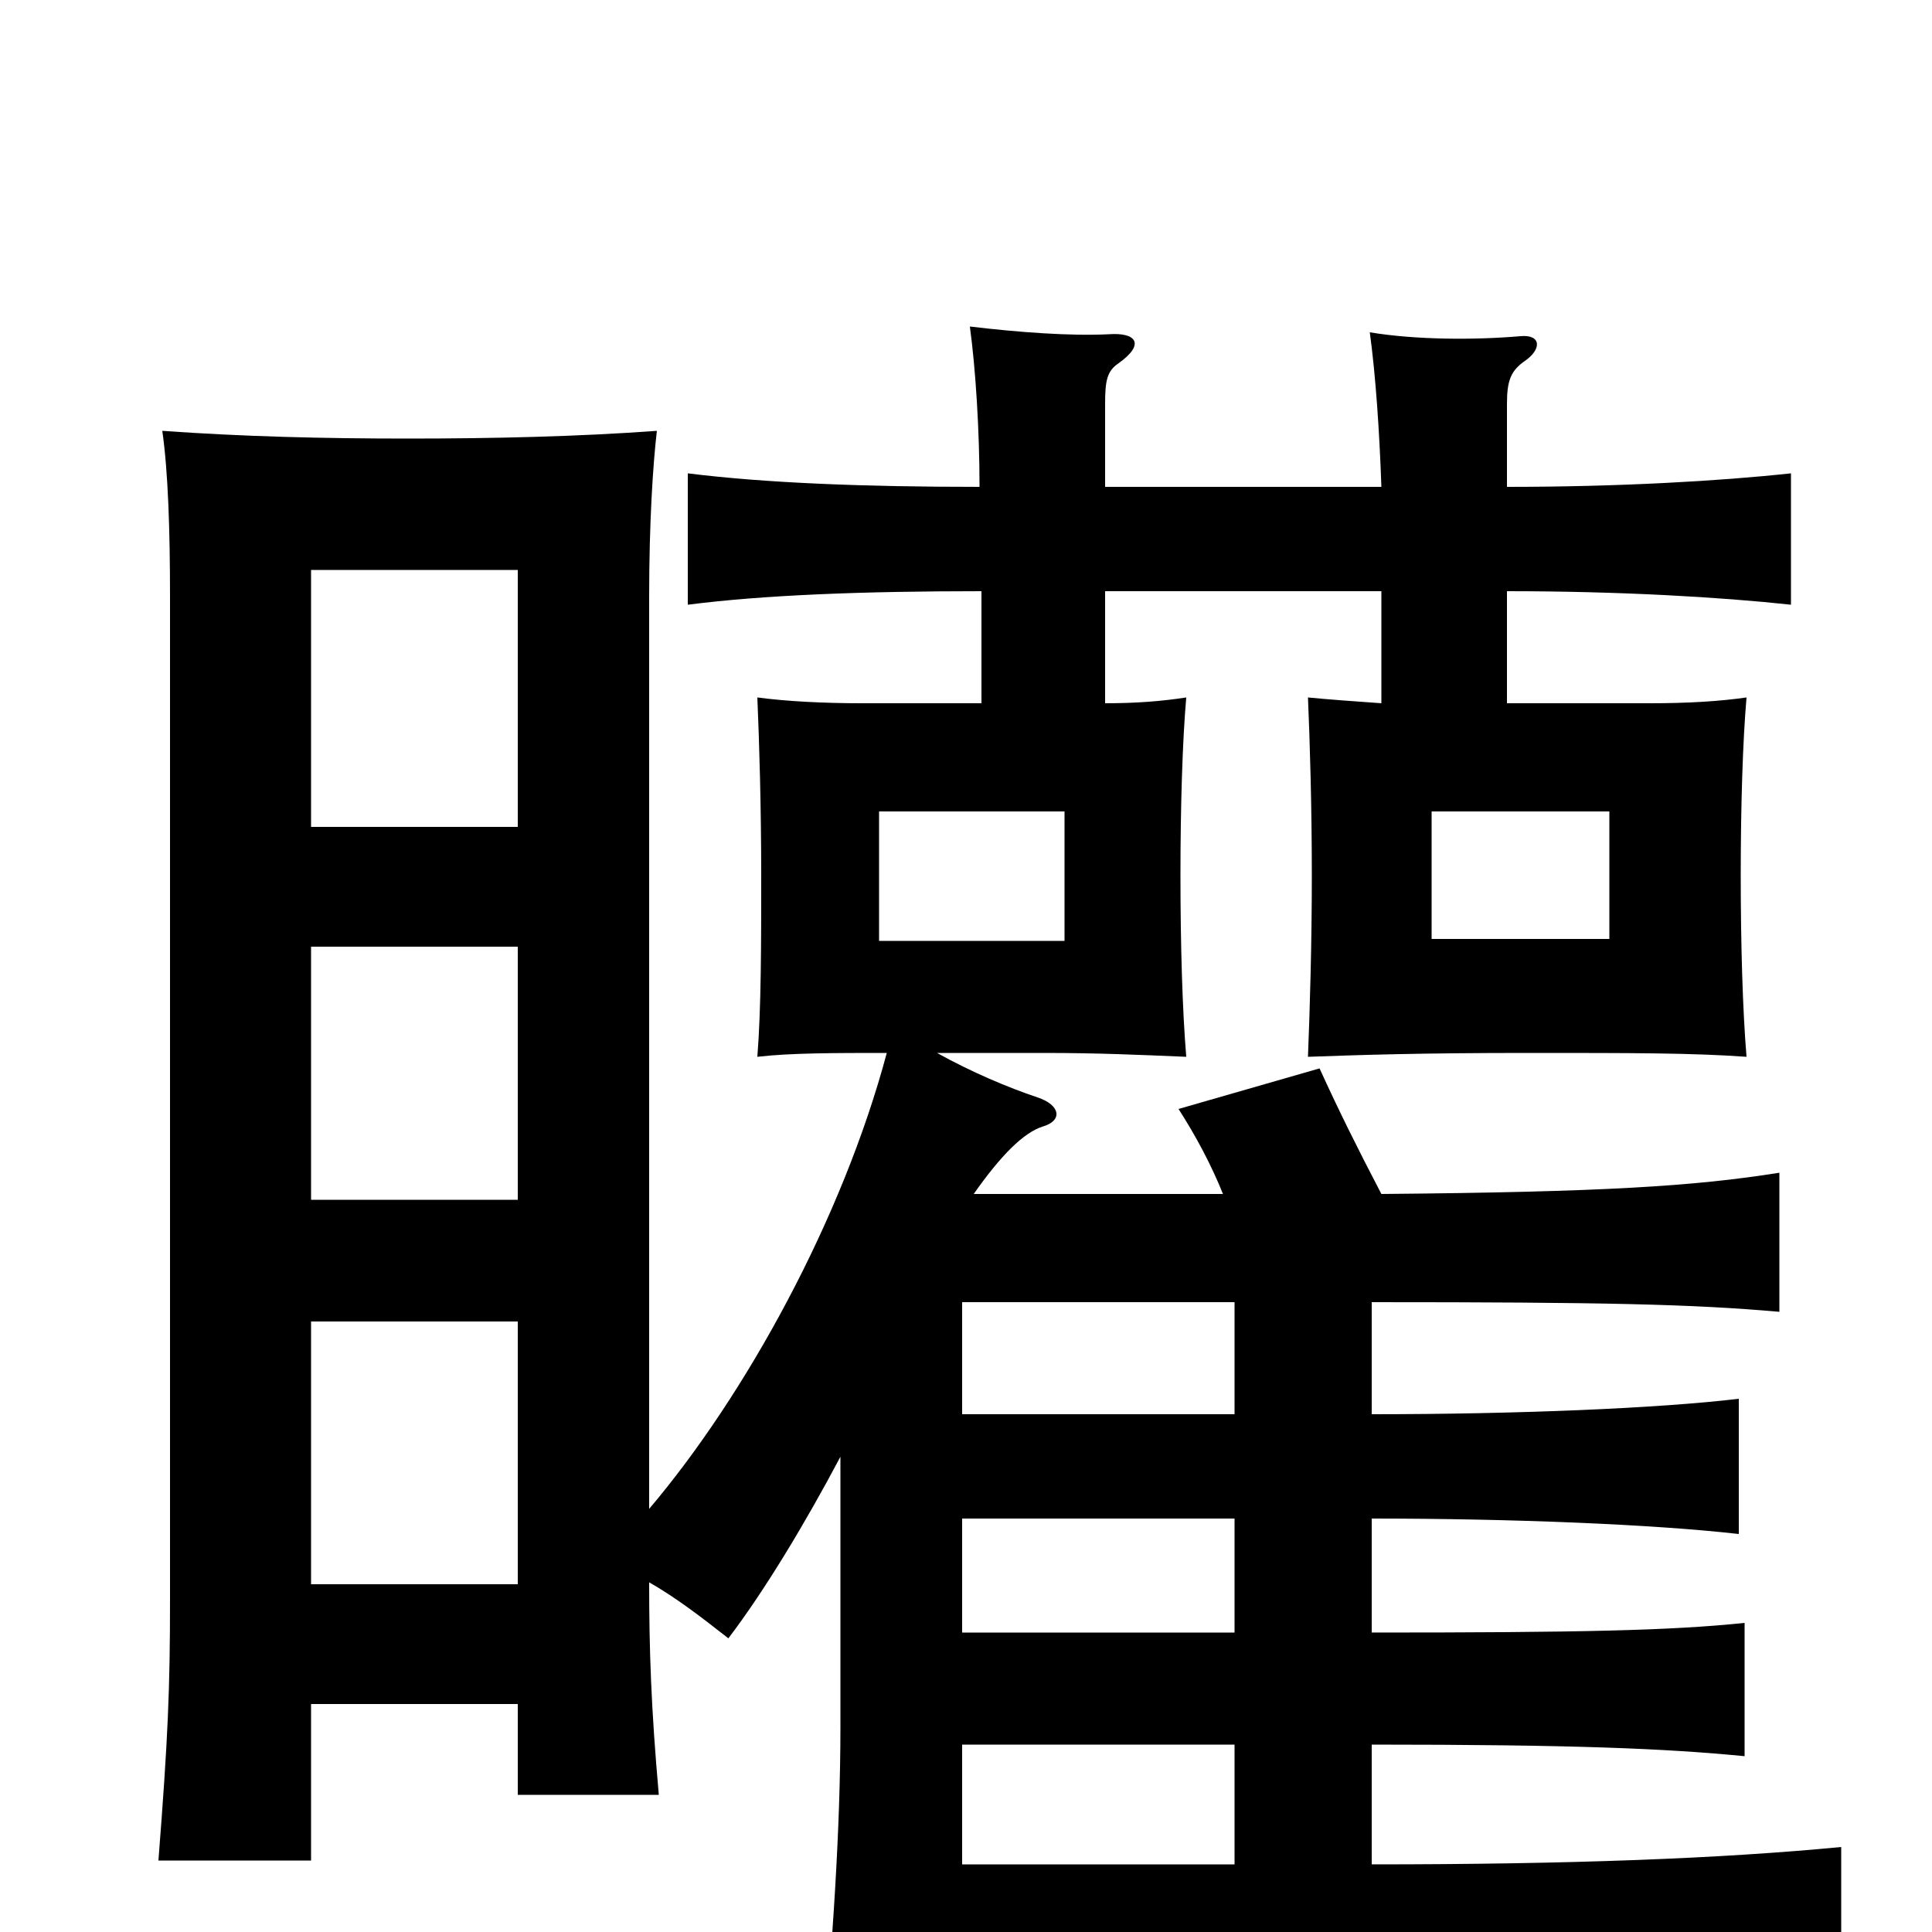 <svg xmlns="http://www.w3.org/2000/svg" viewBox="0 -1000 1000 1000">
	<path fill="#000000" d="M551 -513H455V-580H551ZM833 -514H741V-580H833ZM161 -572V-705H268V-572ZM161 -379V-510H268V-379ZM161 -180V-316H268V-180ZM639 -35H498V-97H639ZM639 -214V-155H498V-214ZM639 -326V-268H498V-326ZM572 -694H715V-636C701 -637 687 -638 677 -639C678 -616 679 -582 679 -547C679 -512 678 -478 677 -453C705 -454 735 -455 791 -455C846 -455 876 -455 904 -453C902 -477 901 -511 901 -547C901 -582 902 -616 904 -639C890 -637 874 -636 854 -636H780V-694C838 -694 890 -691 927 -687V-755C890 -751 838 -748 780 -748V-791C780 -803 782 -808 789 -813C798 -819 798 -827 787 -826C764 -824 733 -824 709 -828C712 -806 714 -777 715 -748H572V-791C572 -803 573 -808 579 -812C593 -822 588 -828 574 -827C554 -826 527 -828 502 -831C505 -809 507 -777 507 -748C447 -748 396 -750 356 -755V-687C395 -692 446 -694 508 -694V-636H446C426 -636 407 -637 392 -639C393 -616 394 -582 394 -547C394 -512 394 -478 392 -453C409 -455 432 -455 459 -455C436 -369 386 -278 336 -219V-691C336 -730 338 -760 340 -777C299 -774 255 -773 211 -773C168 -773 126 -774 84 -777C87 -756 88 -726 88 -691V-172C88 -126 87 -101 82 -37H161V-118H268V-71H341C337 -116 336 -146 336 -181C350 -173 363 -163 377 -152C396 -177 417 -212 435 -246V-106C435 -54 431 7 425 69H498V24H717C796 24 890 27 953 31V-44C891 -38 812 -35 710 -35V-97C814 -97 862 -95 903 -91V-160C865 -156 817 -155 710 -155V-214C783 -214 856 -211 900 -206V-276C858 -271 785 -268 710 -268V-326C830 -326 876 -325 921 -321V-393C877 -386 830 -383 715 -382C703 -405 693 -425 683 -447L610 -426C619 -412 627 -397 633 -382H504C518 -402 530 -414 540 -417C550 -420 549 -428 537 -432C522 -437 503 -445 485 -455H540C569 -455 590 -454 614 -453C612 -477 611 -511 611 -547C611 -582 612 -616 614 -639C601 -637 588 -636 572 -636Z"/>
</svg>